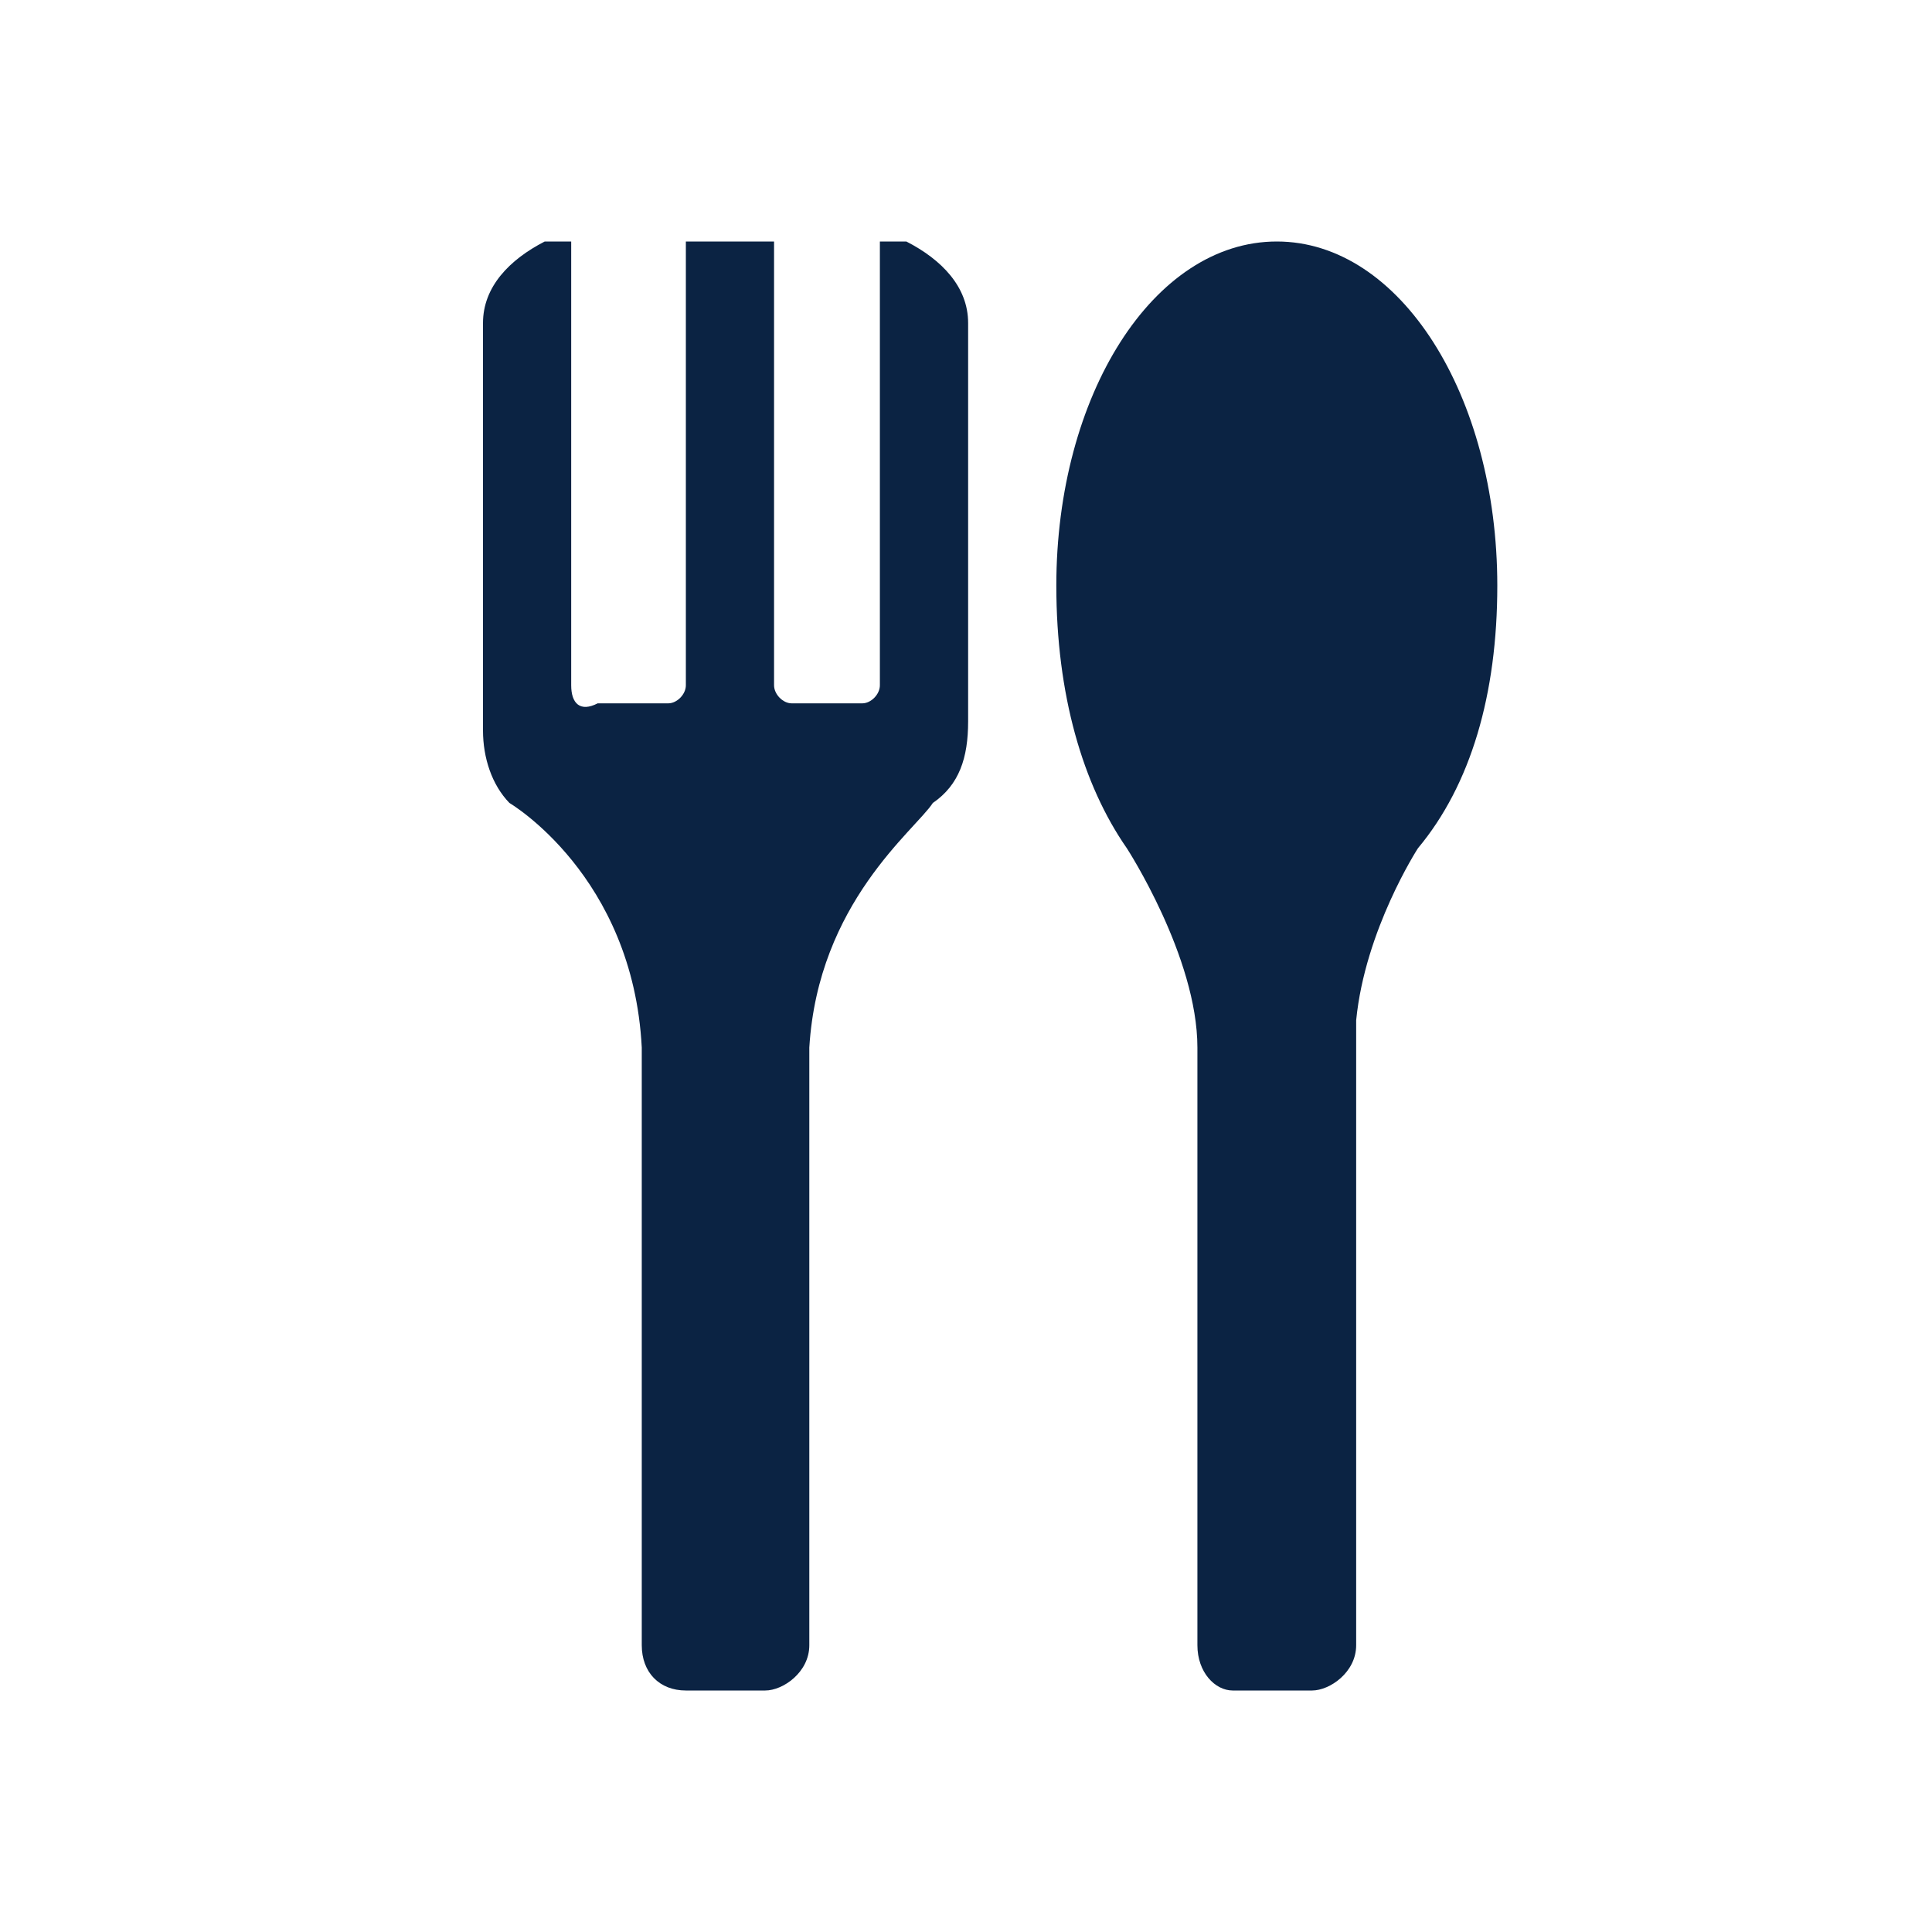 <svg width="40" height="40" viewBox="0 0 40 40" fill="none" xmlns="http://www.w3.org/2000/svg">
<path d="M18.765 5H18.217V14.188C18.217 14.375 18.035 14.562 17.852 14.562H16.391C16.209 14.562 16.026 14.375 16.026 14.188V5H14.2V14.188C14.2 14.375 14.017 14.562 13.835 14.562H12.374C12.009 14.75 11.826 14.562 11.826 14.188V5H11.278C10.548 5.375 10 5.938 10 6.688V15.125C10 15.688 10.183 16.25 10.548 16.625C10.548 16.625 13.104 18.125 13.287 21.688V34.062C13.287 34.625 13.652 35 14.2 35H15.844C16.209 35 16.756 34.625 16.756 34.062V21.688C16.939 18.688 18.948 17.188 19.313 16.625C19.861 16.25 20.044 15.688 20.044 14.938V6.688C20.044 5.938 19.496 5.375 18.765 5ZM31 12.125C31 8.188 28.991 5 26.435 5C23.878 5 21.87 8.188 21.87 12.125C21.87 14.375 22.417 16.25 23.33 17.562C23.33 17.562 24.791 19.812 24.791 21.688V34.062C24.791 34.625 25.157 35 25.522 35H27.165C27.53 35 28.078 34.625 28.078 34.062V21.125C28.261 19.25 29.357 17.562 29.357 17.562C30.452 16.25 31 14.375 31 12.125Z" fill="#0B2343"/>
</svg>
